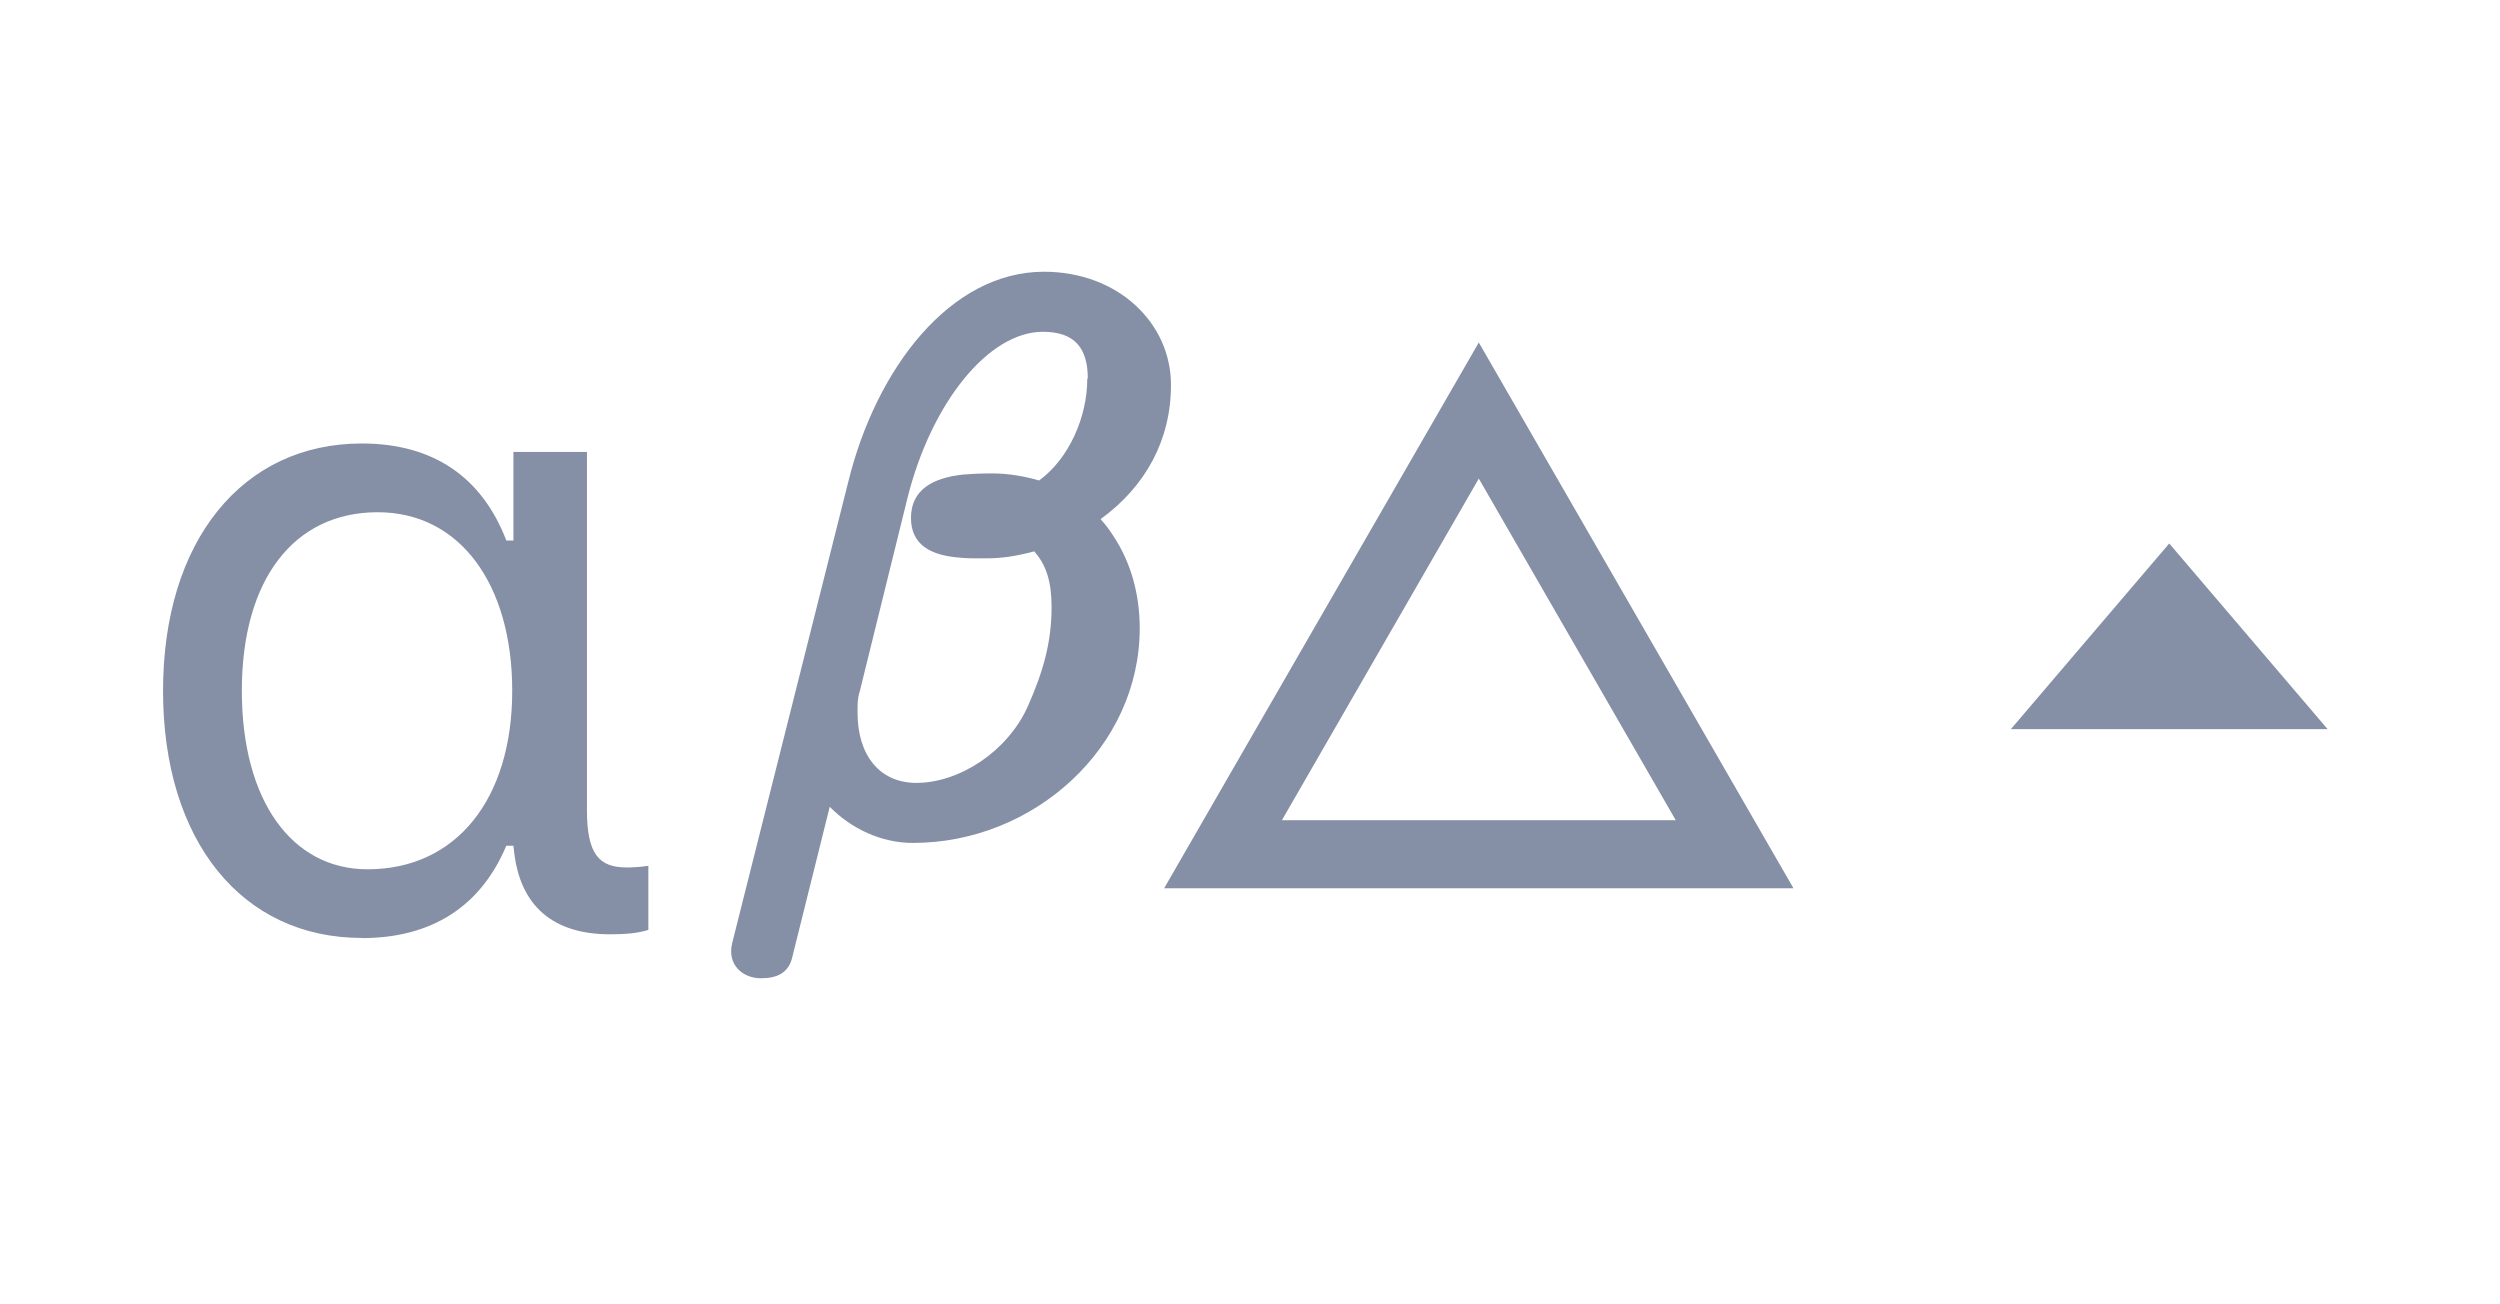 <svg xmlns="http://www.w3.org/2000/svg" width="46" height="24" viewBox="0 0 46 24" fill="#8590a6"><g fill-rule="evenodd"><path fill-rule="nonzero" d="M27.21 6.302L33 16.344H21.42l5.79-10.042zm-3.623 8.79h7.247L27.21 8.806l-3.623 6.286zM6.655 17.258C4.457 17.258 3 15.48 3 12.71c0-2.764 1.465-4.55 3.655-4.55 1.32 0 2.214.62 2.662 1.786h.13v-1.63H10.8v6.595c0 .81.227 1.05.73 1.05.14 0 .262-.01.4-.03v1.18c-.203.06-.407.08-.708.08-1.034 0-1.66-.51-1.766-1.55l-.01-.08h-.13c-.47 1.12-1.375 1.7-2.66 1.7zm7.93.325C14.52 17.91 14.29 18 14 18c-.327 0-.63-.242-.526-.655l2.135-8.483C16.12 6.785 17.48 5 19.21 5c1.36 0 2.336.942 2.336 2.082 0 1.013-.466 1.868-1.295 2.47.09.1.17.205.24.318.32.485.48 1.07.48 1.69 0 2.19-1.946 3.95-4.174 3.95-.58 0-1.132-.26-1.53-.665l-.682 2.738zm5.43-10.623c0-.55-.237-.855-.826-.855-1 0-2.05 1.303-2.49 3.053l-.88 3.566c-.04.12-.04.217-.04.393 0 .782.41 1.288 1.08 1.288.8 0 1.682-.584 2.05-1.402.3-.673.44-1.212.44-1.835 0-.466-.1-.778-.32-1.023-.34.09-.588.128-.877.128h-.07c-.175.003-.29 0-.42-.012-.527-.04-.9-.23-.9-.73 0-.52.4-.74.967-.8.156-.01.285-.02.495-.02h.05c.267 0 .574.05.845.13.55-.4.887-1.17.887-1.87zM6.762 15.995c1.637 0 2.663-1.296 2.663-3.285 0-1.957-.96-3.285-2.475-3.285-1.538 0-2.5 1.23-2.5 3.285 0 2.013.913 3.285 2.313 3.285z"></path><path d="M39.914 10l2.914 3.416H37"></path></g></svg>
